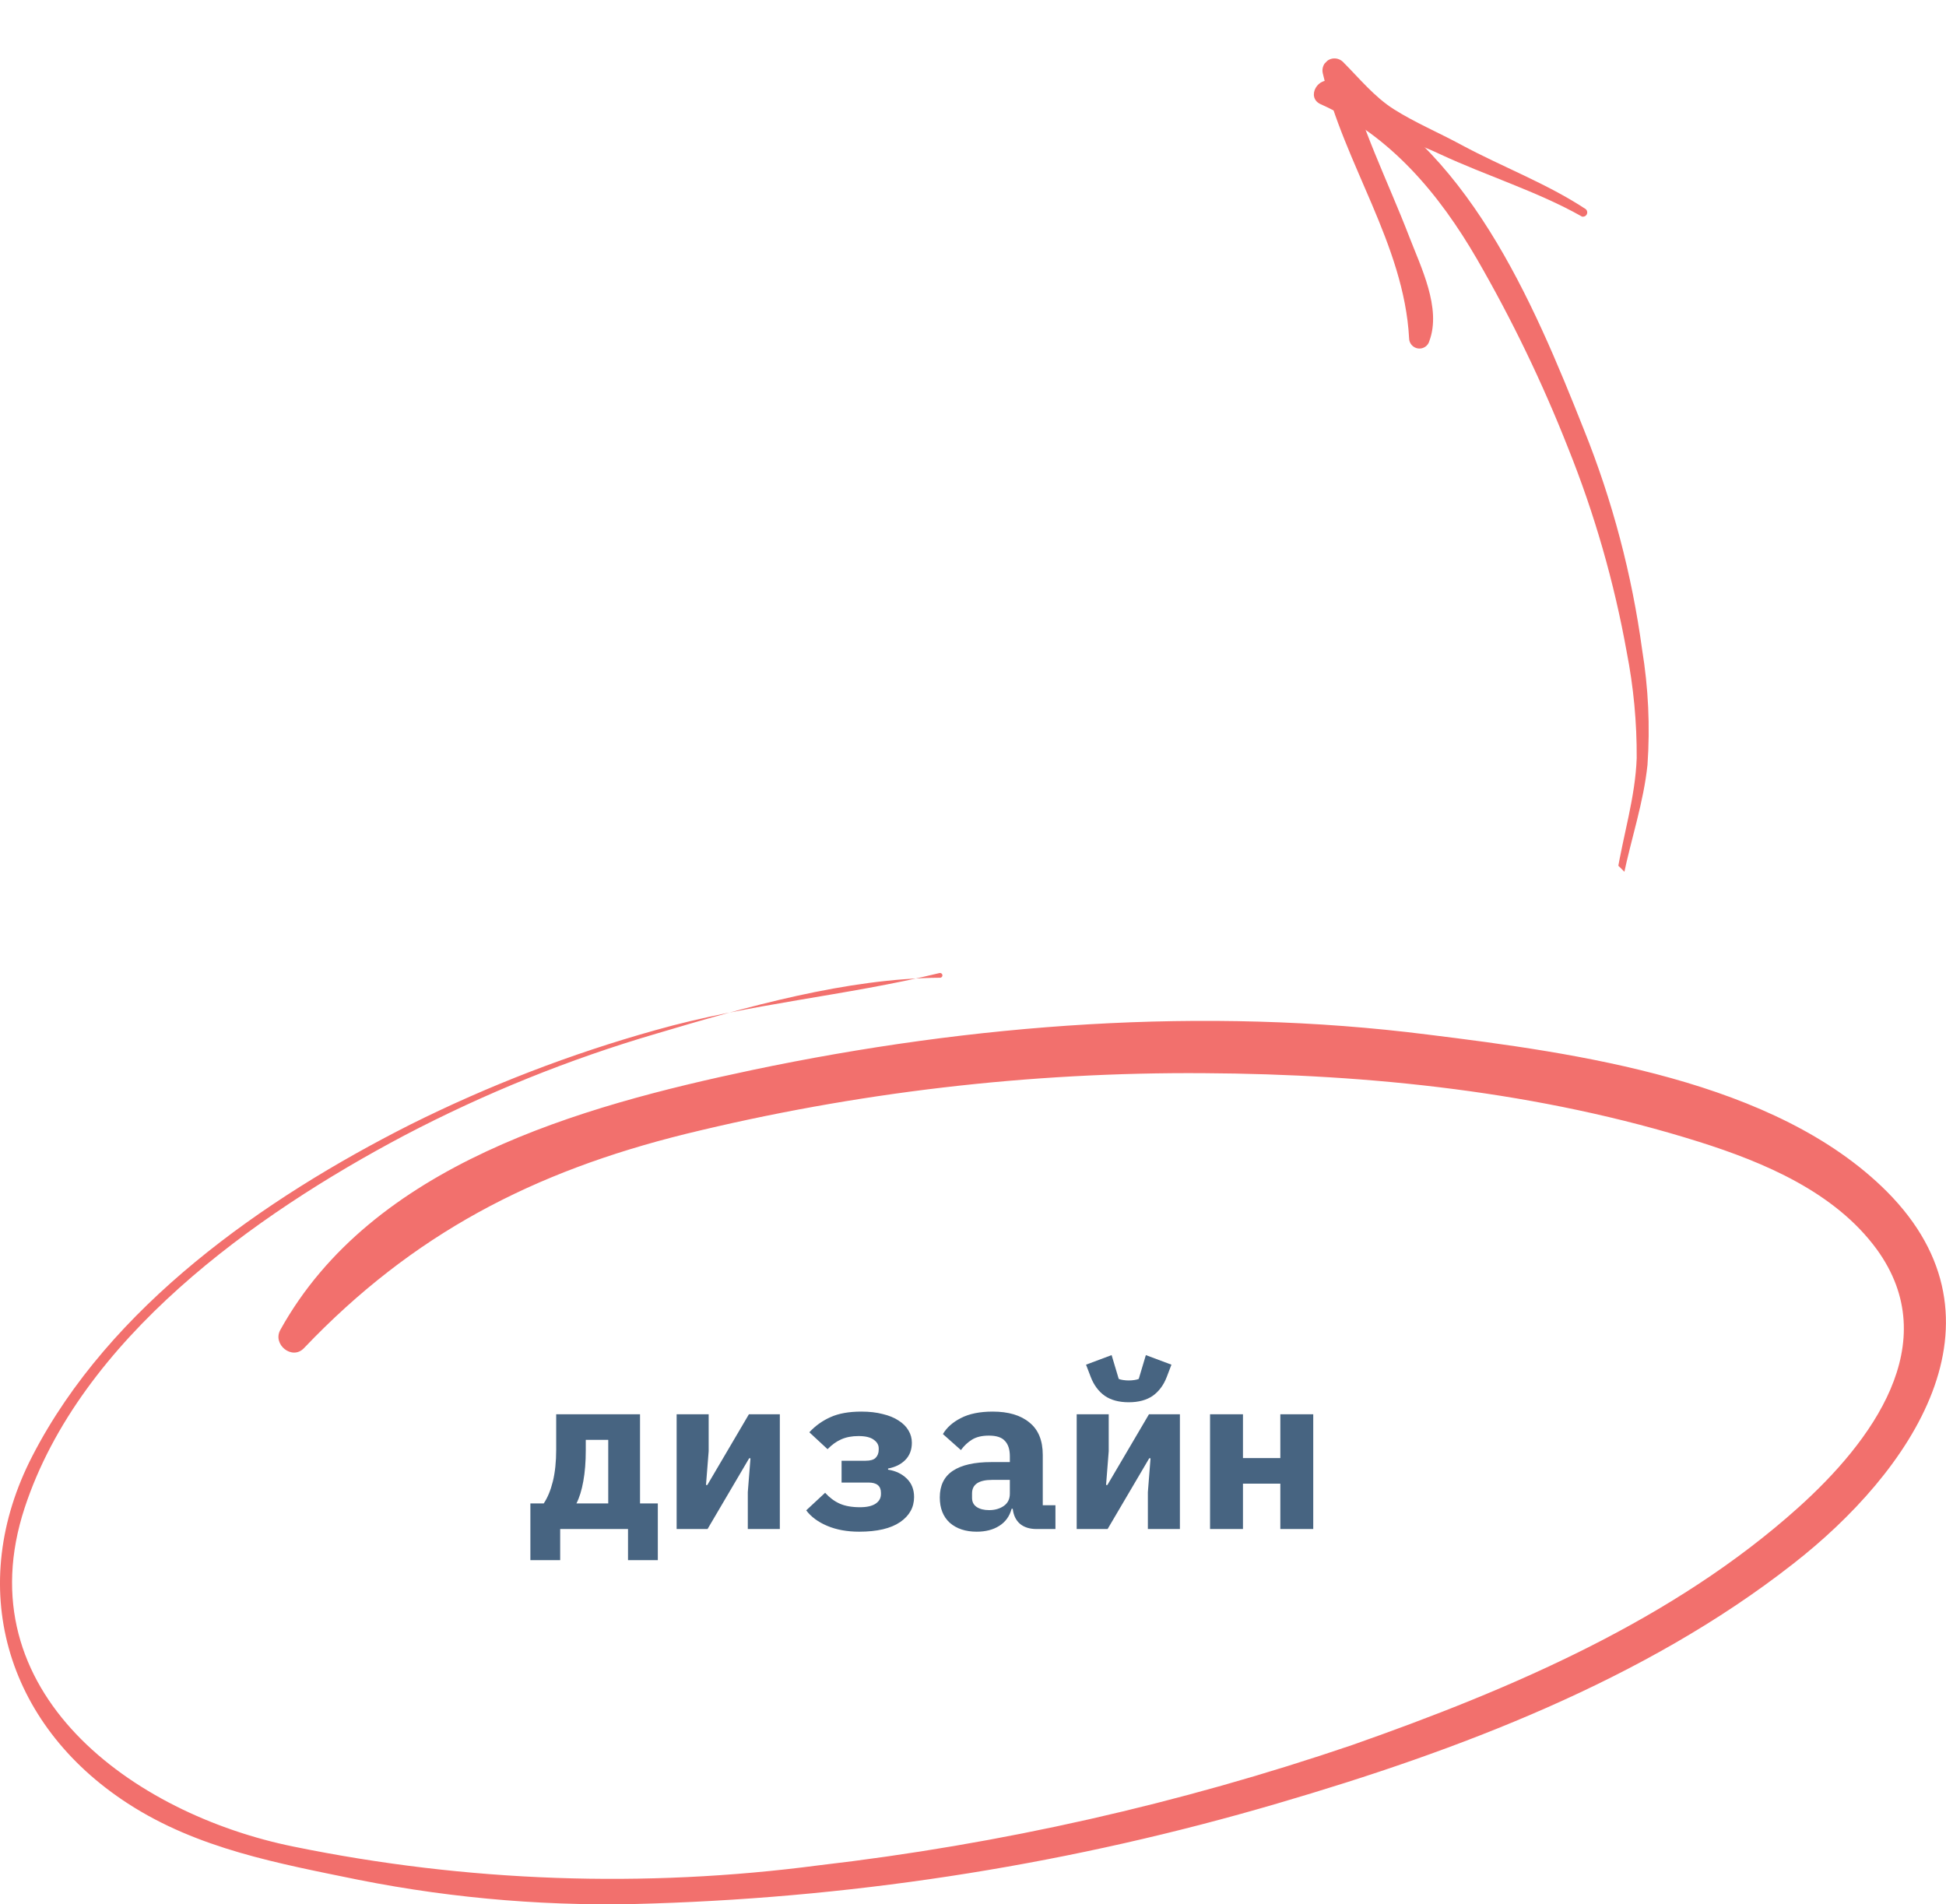 <svg width="140" height="137" viewBox="0 0 140 137" fill="none" xmlns="http://www.w3.org/2000/svg">
<g clip-path="url(#clip0)">
<path d="M116.33 62.852C116.775 60.095 117.649 57.348 117.748 54.54C117.763 51.977 117.522 49.417 117.028 46.899C116.127 41.877 114.713 36.958 112.809 32.218C110.968 27.541 108.781 23.007 106.265 18.652C103.553 13.973 100.033 9.746 95.009 7.495C93.925 7.004 94.841 5.393 95.916 5.892C105.494 10.293 110.297 21.697 113.953 30.917C115.997 36.002 117.403 41.318 118.139 46.742C118.587 49.477 118.717 52.253 118.525 55.014C118.245 57.721 117.362 60.303 116.805 62.981C116.748 63.295 116.281 63.165 116.33 62.852Z" fill="#F2706D"/>
<path d="M113.774 15.56C110.629 13.783 106.893 12.63 103.601 11.092C102.017 10.331 100.099 9.779 98.63 8.804C97.447 8.016 96.393 6.658 95.391 5.655L96.833 4.834C97.809 9.02 99.841 13.02 101.387 17.035C102.216 19.197 103.712 22.167 102.832 24.53C102.786 24.703 102.678 24.854 102.528 24.953C102.379 25.052 102.198 25.093 102.02 25.069C101.842 25.044 101.678 24.956 101.559 24.82C101.44 24.685 101.374 24.511 101.374 24.331C101.009 17.57 96.679 11.775 95.162 5.262C95.12 5.081 95.138 4.891 95.212 4.721C95.286 4.551 95.412 4.409 95.573 4.317C95.734 4.224 95.921 4.186 96.106 4.208C96.29 4.23 96.464 4.31 96.6 4.437C97.765 5.601 98.88 6.98 100.279 7.86C101.801 8.823 103.55 9.56 105.16 10.436C108.076 12.003 111.317 13.219 114.082 15.045C114.136 15.092 114.172 15.156 114.184 15.226C114.197 15.297 114.185 15.369 114.15 15.431C114.115 15.493 114.06 15.541 113.994 15.567C113.927 15.593 113.854 15.595 113.786 15.573L113.774 15.56Z" fill="#F2706D"/>
</g>
<path d="M67.603 69.999C60.854 71.648 53.891 72.2 47.15 74.112C41.064 75.813 35.154 78.09 29.501 80.911C18.951 86.248 7.889 93.972 2.341 104.722C-2.499 114.07 0.347 124.013 9.202 129.749C14.23 133.012 20.033 134.057 25.803 135.239C32.777 136.623 39.89 137.194 46.997 136.938C62.213 136.448 77.304 134.029 91.908 129.74C104.844 125.959 118.326 120.869 128.987 112.515C137.424 105.946 145.034 95.043 135.737 85.712C127.718 77.699 113.418 75.753 102.705 74.427C86.607 72.387 69.964 73.654 54.13 76.976C41.73 79.594 26.766 83.775 20.169 95.672C19.581 96.717 21.022 97.89 21.874 96.981C29.706 88.763 38.347 84.293 49.34 81.574C61.542 78.585 74.069 77.118 86.633 77.206C98.564 77.274 110.81 78.549 122.229 82.143C126.917 83.622 132.004 85.763 135.012 89.868C139.955 96.666 134.578 103.771 129.405 108.427C120.38 116.552 108.654 121.54 97.32 125.525C84.863 129.771 71.987 132.677 58.911 134.193C46.334 135.848 33.568 135.394 21.141 132.851C9.568 130.514 -2.593 121.727 1.779 108.461C5.784 96.309 18.312 87.386 29.109 81.676C34.883 78.65 40.944 76.202 47.201 74.367C53.644 72.447 60.922 70.373 67.654 70.339C67.677 70.336 67.698 70.328 67.718 70.317C67.737 70.305 67.754 70.29 67.767 70.272C67.781 70.253 67.79 70.233 67.796 70.211C67.801 70.189 67.802 70.166 67.799 70.144C67.796 70.122 67.788 70.1 67.776 70.081C67.765 70.061 67.749 70.045 67.731 70.031C67.713 70.018 67.692 70.008 67.67 70.003C67.648 69.997 67.626 69.996 67.603 69.999Z" fill="#F2706D"/>
<path d="M38.157 108.16H39.117C39.395 107.744 39.614 107.216 39.773 106.576C39.934 105.925 40.014 105.157 40.014 104.272V101.744H46.045V108.16H47.325V112.24H45.181V110H40.301V112.24H38.157V108.16ZM43.758 108.16V103.584H42.142V104.336C42.142 105.168 42.083 105.909 41.965 106.56C41.848 107.21 41.683 107.744 41.469 108.16H43.758ZM48.679 101.744H50.983V104.4L50.791 106.832H50.887L53.879 101.744H56.103V110H53.799V107.344L53.991 104.912H53.895L50.903 110H48.679V101.744ZM61.809 110.192C60.945 110.192 60.182 110.053 59.521 109.776C58.86 109.498 58.353 109.125 58.001 108.656L59.361 107.392C59.681 107.744 60.033 108.005 60.417 108.176C60.801 108.346 61.286 108.432 61.873 108.432C62.364 108.432 62.737 108.346 62.993 108.176C63.249 108.005 63.377 107.776 63.377 107.488V107.392C63.377 106.901 63.078 106.656 62.481 106.656H60.545V105.088H62.273C62.614 105.088 62.854 105.018 62.993 104.88C63.142 104.73 63.217 104.533 63.217 104.288V104.192C63.217 103.946 63.094 103.738 62.849 103.568C62.614 103.397 62.252 103.312 61.761 103.312C61.281 103.312 60.865 103.392 60.513 103.552C60.172 103.701 59.846 103.936 59.537 104.256L58.225 103.04C58.662 102.57 59.169 102.208 59.745 101.952C60.332 101.685 61.073 101.552 61.969 101.552C62.545 101.552 63.057 101.61 63.505 101.728C63.953 101.834 64.332 101.989 64.641 102.192C64.961 102.394 65.201 102.634 65.361 102.912C65.521 103.178 65.601 103.472 65.601 103.792C65.601 104.304 65.441 104.72 65.121 105.04C64.812 105.349 64.401 105.552 63.889 105.648V105.728C64.433 105.813 64.881 106.026 65.233 106.368C65.585 106.709 65.761 107.152 65.761 107.696C65.761 108.442 65.425 109.045 64.753 109.504C64.081 109.962 63.1 110.192 61.809 110.192ZM74.571 110C74.08 110 73.685 109.877 73.387 109.632C73.088 109.376 72.912 109.013 72.859 108.544H72.779C72.629 109.088 72.331 109.498 71.883 109.776C71.445 110.053 70.907 110.192 70.267 110.192C69.467 110.192 68.821 109.978 68.331 109.552C67.851 109.114 67.611 108.506 67.611 107.728C67.611 106.864 67.925 106.224 68.555 105.808C69.184 105.392 70.107 105.184 71.323 105.184H72.651V104.768C72.651 104.277 72.533 103.909 72.299 103.664C72.075 103.408 71.691 103.28 71.147 103.28C70.645 103.28 70.24 103.376 69.931 103.568C69.621 103.76 69.355 104.01 69.131 104.32L67.835 103.168C68.112 102.698 68.544 102.314 69.131 102.016C69.728 101.706 70.491 101.552 71.419 101.552C72.549 101.552 73.429 101.813 74.059 102.336C74.699 102.848 75.019 103.626 75.019 104.672V108.288H75.931V110H74.571ZM71.163 108.64C71.579 108.64 71.931 108.538 72.219 108.336C72.507 108.133 72.651 107.84 72.651 107.456V106.464H71.387C70.416 106.464 69.931 106.789 69.931 107.44V107.76C69.931 108.048 70.043 108.266 70.267 108.416C70.491 108.565 70.789 108.64 71.163 108.64ZM77.46 101.744H79.764V104.4L79.573 106.832H79.668L82.66 101.744H84.885V110H82.581V107.344L82.772 104.912H82.677L79.684 110H77.46V101.744ZM81.204 100.88C80.501 100.88 79.924 100.725 79.477 100.416C79.028 100.096 78.692 99.642 78.469 99.056L78.132 98.176L79.972 97.488L80.484 99.2C80.549 99.232 80.65 99.258 80.788 99.28C80.927 99.301 81.066 99.312 81.204 99.312C81.343 99.312 81.482 99.301 81.621 99.28C81.759 99.258 81.861 99.232 81.924 99.2L82.436 97.488L84.276 98.176L83.941 99.056C83.716 99.642 83.38 100.096 82.933 100.416C82.484 100.725 81.909 100.88 81.204 100.88ZM87.054 101.744H89.422V104.896H92.11V101.744H94.478V110H92.11V106.736H89.422V110H87.054V101.744Z" fill="#476481"/>
<defs>
<clipPath id="clip0">
<rect width="56.569" height="32.325" fill="white" transform="matrix(-0.707 -0.707 -0.707 0.707 139.855 40)"/>
</clipPath>
</defs>
</svg>
